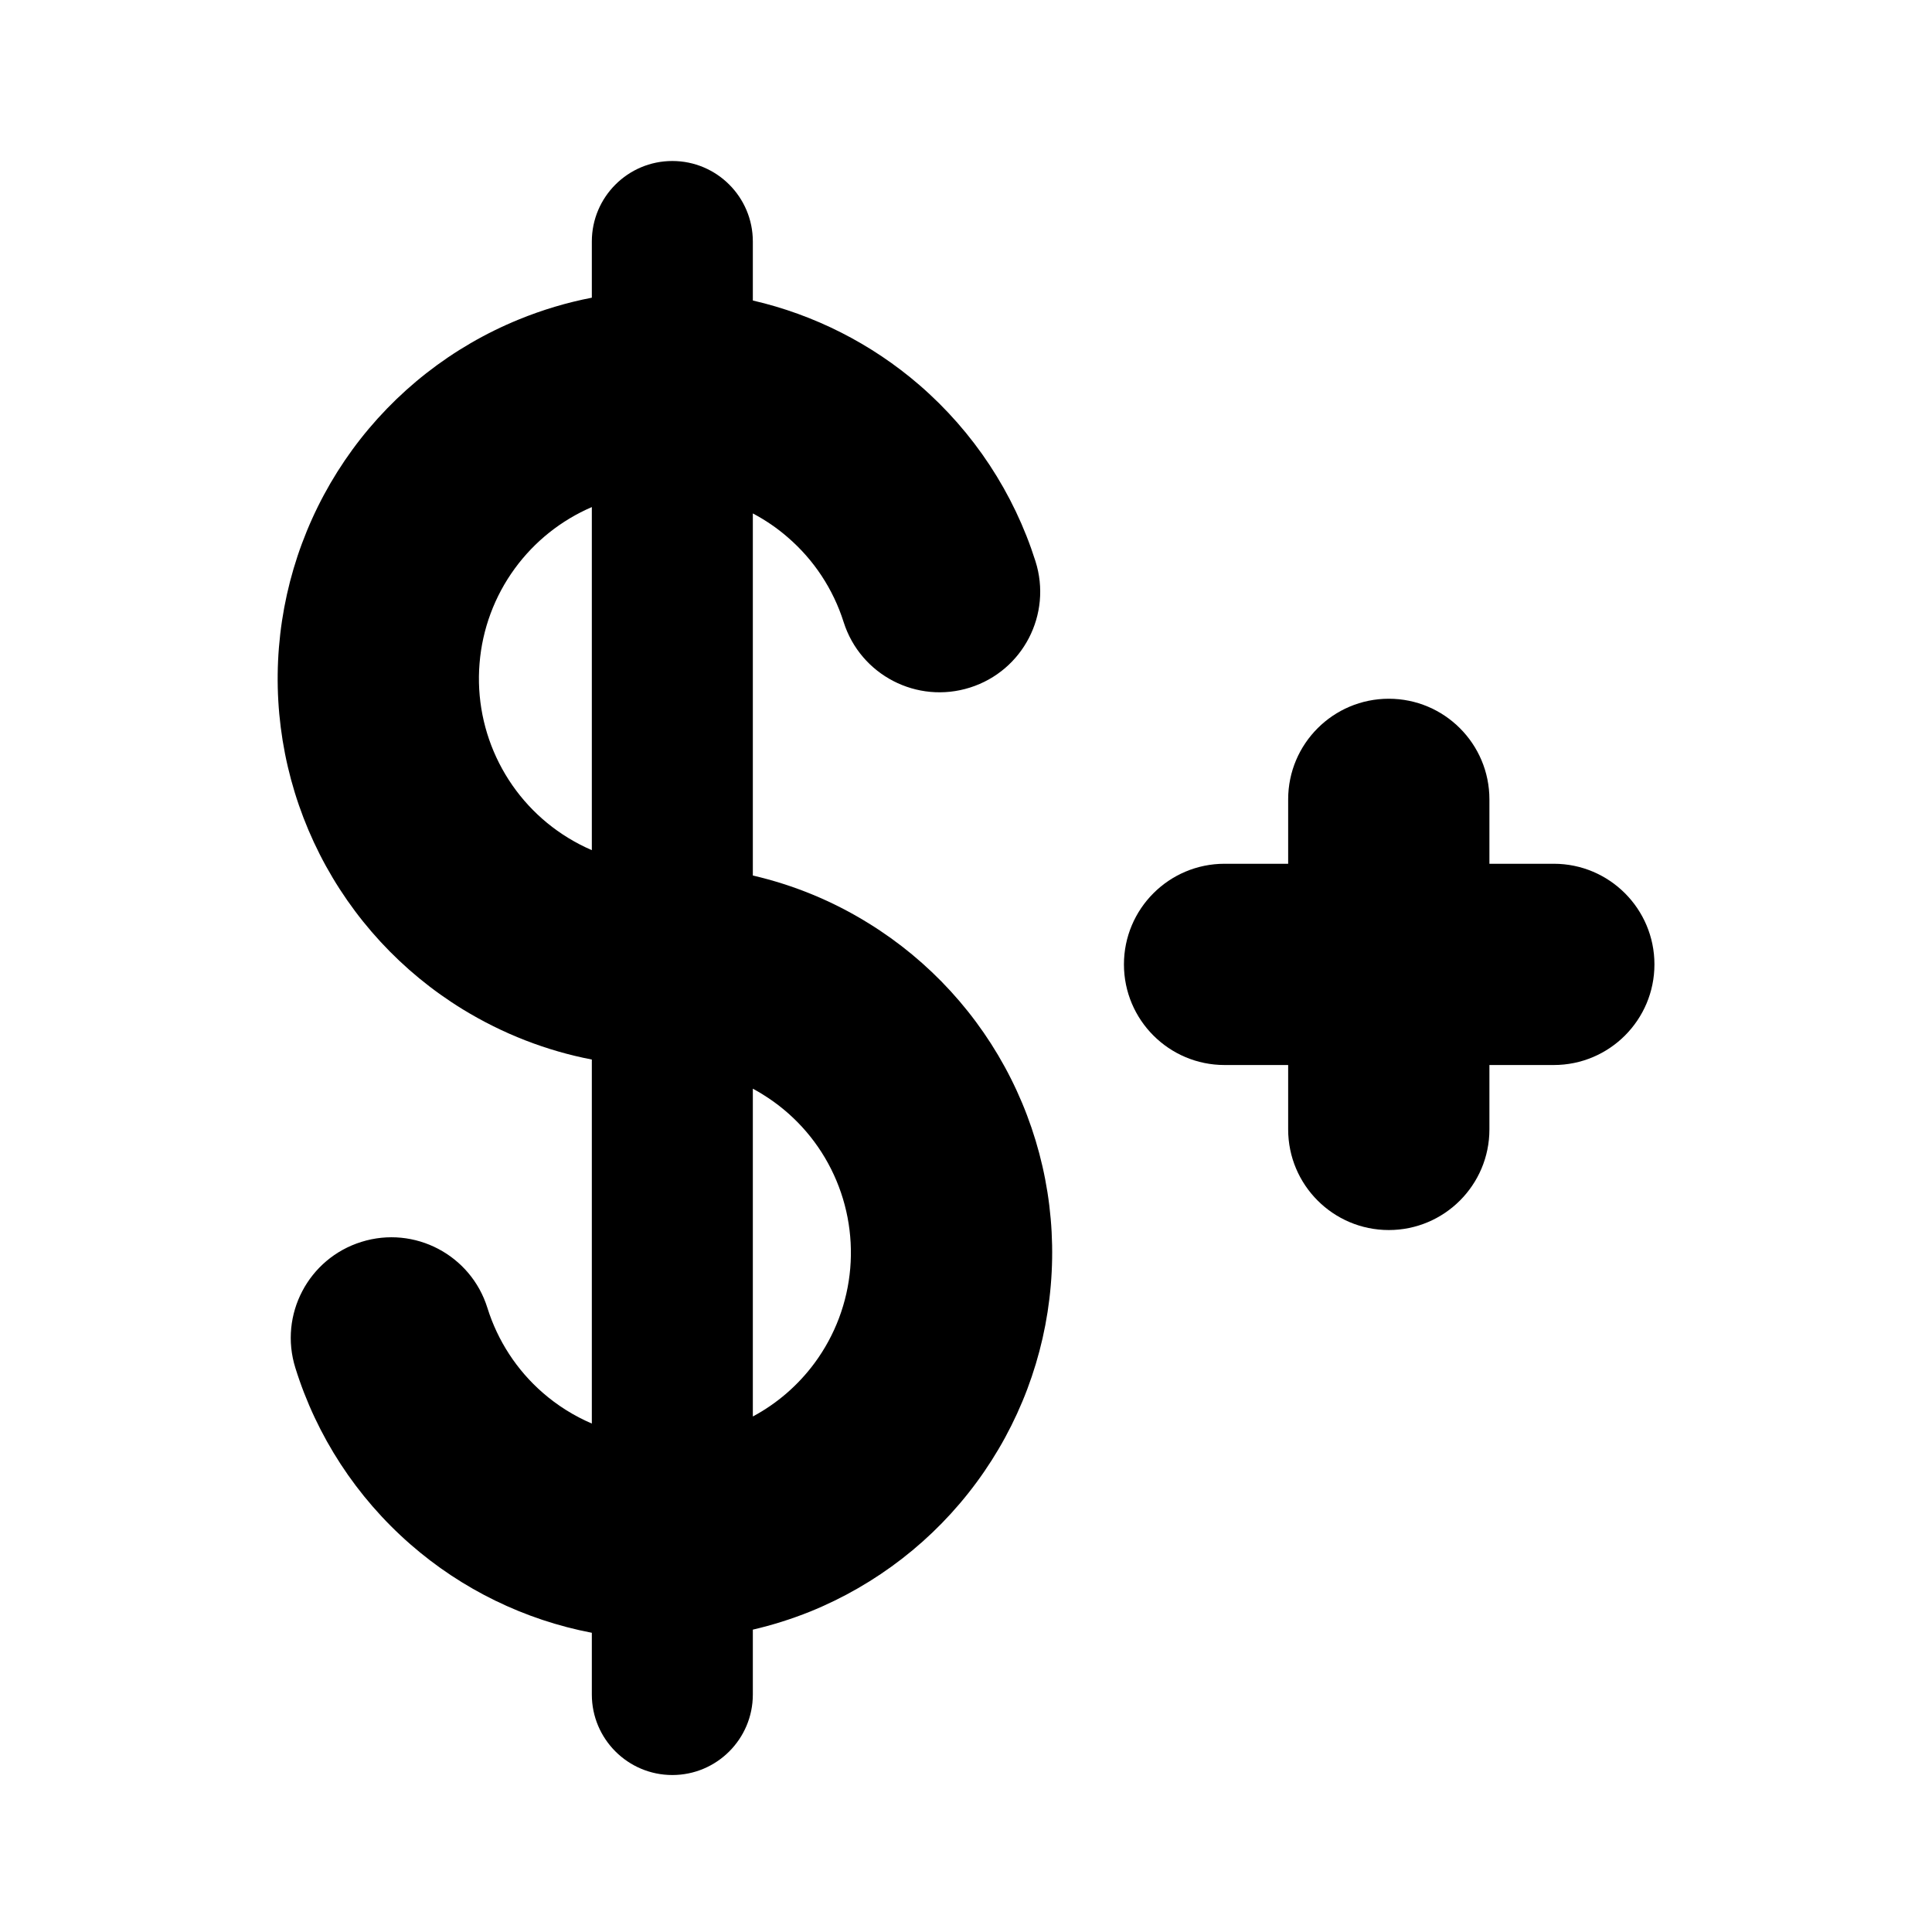 <svg xmlns="http://www.w3.org/2000/svg" width="24" height="24" viewBox="0 0 24 24" fill="none">
<path fill-rule="evenodd" clip-rule="evenodd" d="M9.352 3C9.352 2.448 8.904 2 8.352 2C7.8 2 7.352 2.448 7.352 3V3.698C7.042 3.758 6.737 3.849 6.442 3.97C5.618 4.307 4.904 4.866 4.378 5.585C3.853 6.304 3.537 7.154 3.465 8.042C3.393 8.929 3.569 9.819 3.972 10.613C4.375 11.407 4.991 12.074 5.75 12.539C6.245 12.842 6.787 13.053 7.352 13.162V17.684C7.131 17.589 6.924 17.46 6.741 17.3C6.42 17.02 6.182 16.655 6.055 16.248C5.85 15.589 5.149 15.221 4.49 15.427C3.831 15.632 3.463 16.333 3.669 16.992C3.933 17.841 4.428 18.599 5.098 19.184C5.739 19.744 6.517 20.123 7.352 20.283V21.05C7.352 21.602 7.8 22.05 8.352 22.05C8.904 22.05 9.352 21.602 9.352 21.05V20.244C9.593 20.188 9.831 20.113 10.063 20.02C10.887 19.686 11.603 19.131 12.13 18.416C12.658 17.701 12.978 16.854 13.053 15.968C13.129 15.083 12.957 14.193 12.558 13.399C12.159 12.605 11.547 11.937 10.791 11.47C10.345 11.193 9.858 10.993 9.352 10.876V6.378C9.507 6.46 9.653 6.559 9.786 6.675C10.111 6.955 10.351 7.32 10.48 7.728C10.689 8.386 11.392 8.75 12.05 8.541C12.708 8.333 13.072 7.63 12.863 6.972C12.594 6.123 12.095 5.366 11.421 4.783C10.826 4.269 10.115 3.909 9.352 3.733V3ZM7.352 6.299C6.971 6.463 6.641 6.726 6.396 7.061C6.143 7.407 5.991 7.816 5.957 8.243C5.922 8.67 6.007 9.099 6.201 9.481C6.395 9.863 6.691 10.184 7.057 10.408C7.152 10.466 7.25 10.517 7.352 10.561V6.299ZM9.352 13.524V17.596C9.653 17.435 9.915 17.208 10.119 16.932C10.373 16.588 10.526 16.181 10.562 15.756C10.598 15.331 10.516 14.904 10.324 14.522C10.133 14.141 9.839 13.82 9.476 13.596C9.435 13.57 9.394 13.547 9.352 13.524Z" 
fill="black">
</path>
<path d="M17.252 8.68C17.942 8.68 18.502 9.24 18.502 9.93V10.73H19.302C19.992 10.73 20.552 11.29 20.552 11.98C20.552 12.67 19.992 13.23 19.302 13.23H18.502V14.03C18.502 14.72 17.942 15.28 17.252 15.28C16.562 15.28 16.002 14.72 16.002 14.03V13.23H15.212C14.522 13.23 13.962 12.67 13.962 11.98C13.962 11.29 14.522 10.73 15.212 10.73H16.002V9.93C16.002 9.24 16.562 8.68 17.252 8.68Z" 
fill="black">
</path></svg>
